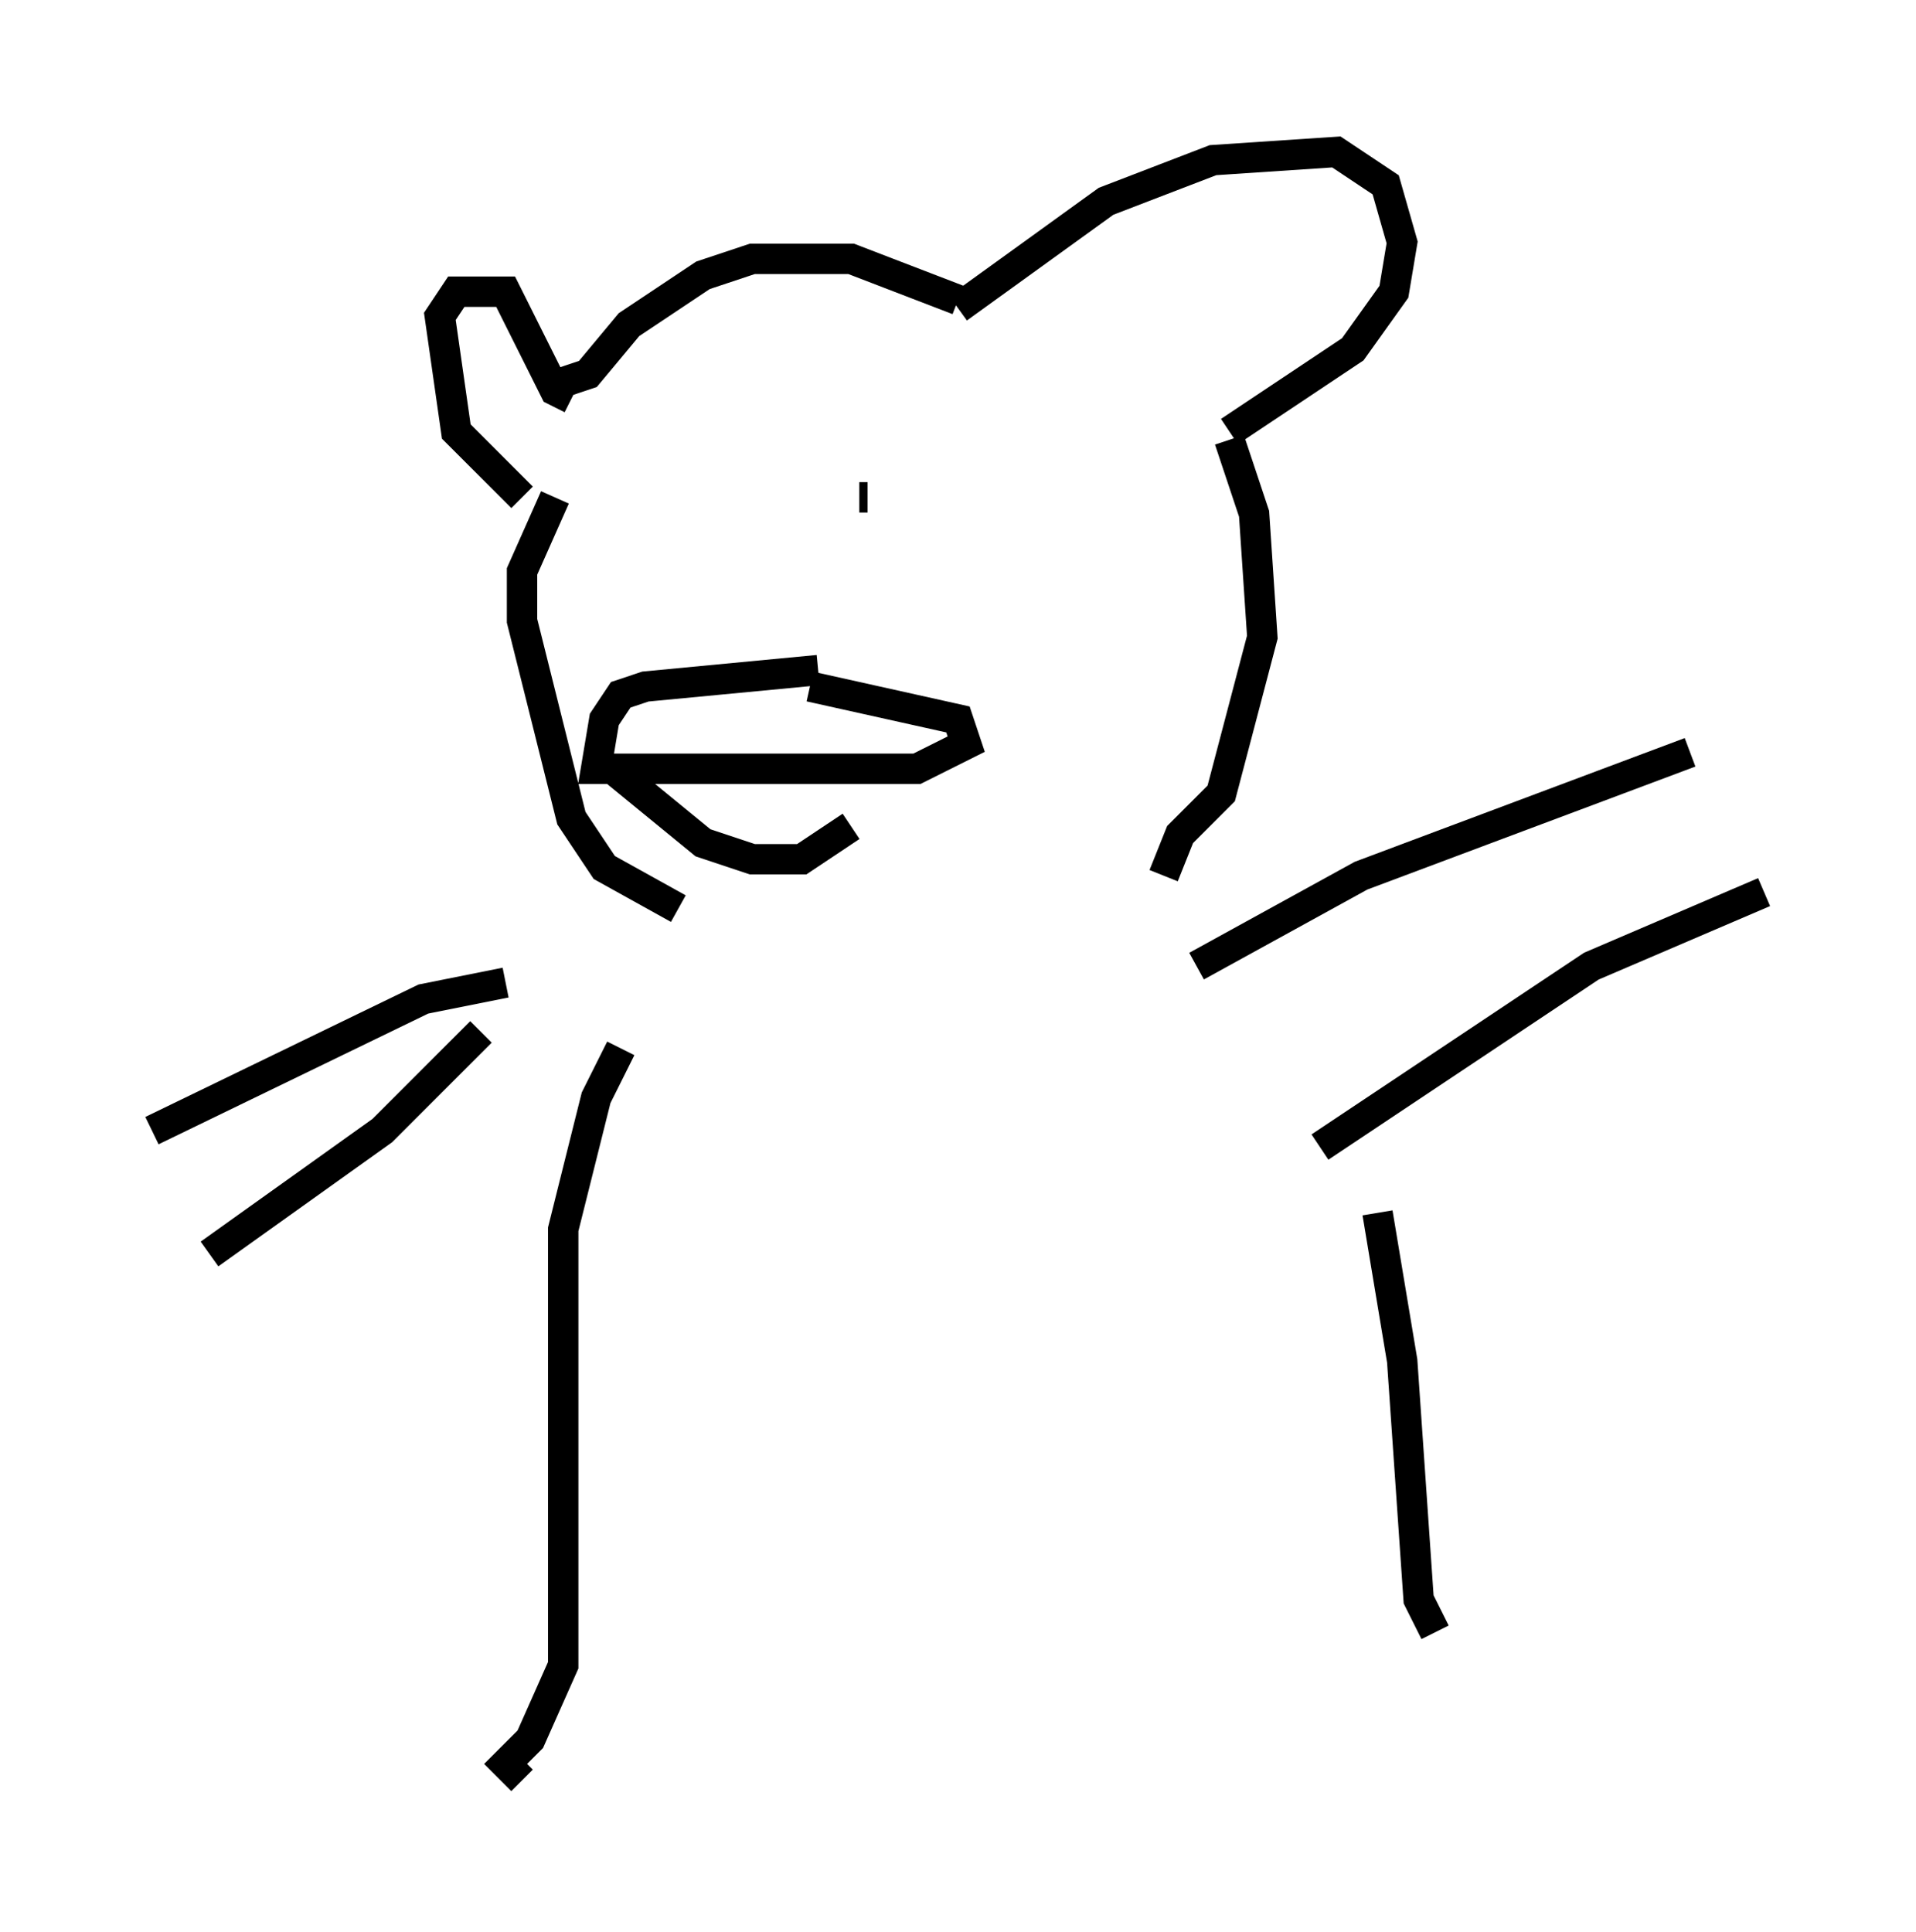 <?xml version="1.0" encoding="utf-8" ?>
<svg baseProfile="full" height="63.585" version="1.1" width="63.044" xmlns="http://www.w3.org/2000/svg" xmlns:ev="http://www.w3.org/2001/xml-events" xmlns:xlink="http://www.w3.org/1999/xlink"><defs /><rect fill="white" height="63.585" width="63.044" x="0" y="0" /><path d="M25.568, 29.628 m-3.248, 0.271 l-2.436, -1.353 -1.083, -1.624 l-1.624, -6.495 0.0, -1.624 l1.083, -2.436 m8.66, 5.683 l-5.683, 0.541 -0.812, 0.271 l-0.541, 0.812 -0.271, 1.624 l10.555, 0.0 1.624, -0.812 l-0.271, -0.812 -4.871, -1.083 m-6.495, 2.706 l2.977, 2.436 1.624, 0.541 l1.624, 0.0 1.624, -1.083 m-7.307, -9.743 l0.0, 0.0 m7.578, -1.083 l0.271, 0.0 m-11.367, 0.0 l-2.165, -2.165 -0.541, -3.789 l0.541, -0.812 1.624, 0.0 l1.624, 3.248 0.541, 0.271 m-0.271, -0.541 l0.812, -0.271 1.353, -1.624 l2.436, -1.624 1.624, -0.541 l3.248, 0.0 3.518, 1.353 m0.0, 0.271 l4.871, -3.518 3.518, -1.353 l4.059, -0.271 1.624, 1.083 l0.541, 1.894 -0.271, 1.624 l-1.353, 1.894 -4.059, 2.706 m0.0, 0.271 l0.812, 2.436 0.271, 4.059 l-1.353, 5.142 -1.353, 1.353 l-0.541, 1.353 m1.083, 2.977 l5.413, -2.977 10.825, -4.059 m-12.178, 12.99 l8.931, -5.954 5.683, -2.436 m-12.72, 10.555 l0.812, 4.871 0.541, 7.848 l0.541, 1.083 m-26.793, -19.215 l-0.812, 1.624 -1.083, 4.33 l0.0, 14.344 -1.083, 2.436 l-0.812, 0.812 0.541, 0.541 m-0.541, -26.251 l-2.706, 0.541 -8.931, 4.33 m10.825, -3.248 l-3.248, 3.248 -5.683, 4.059 " fill="none" stroke="black" stroke-width="1" /></svg>